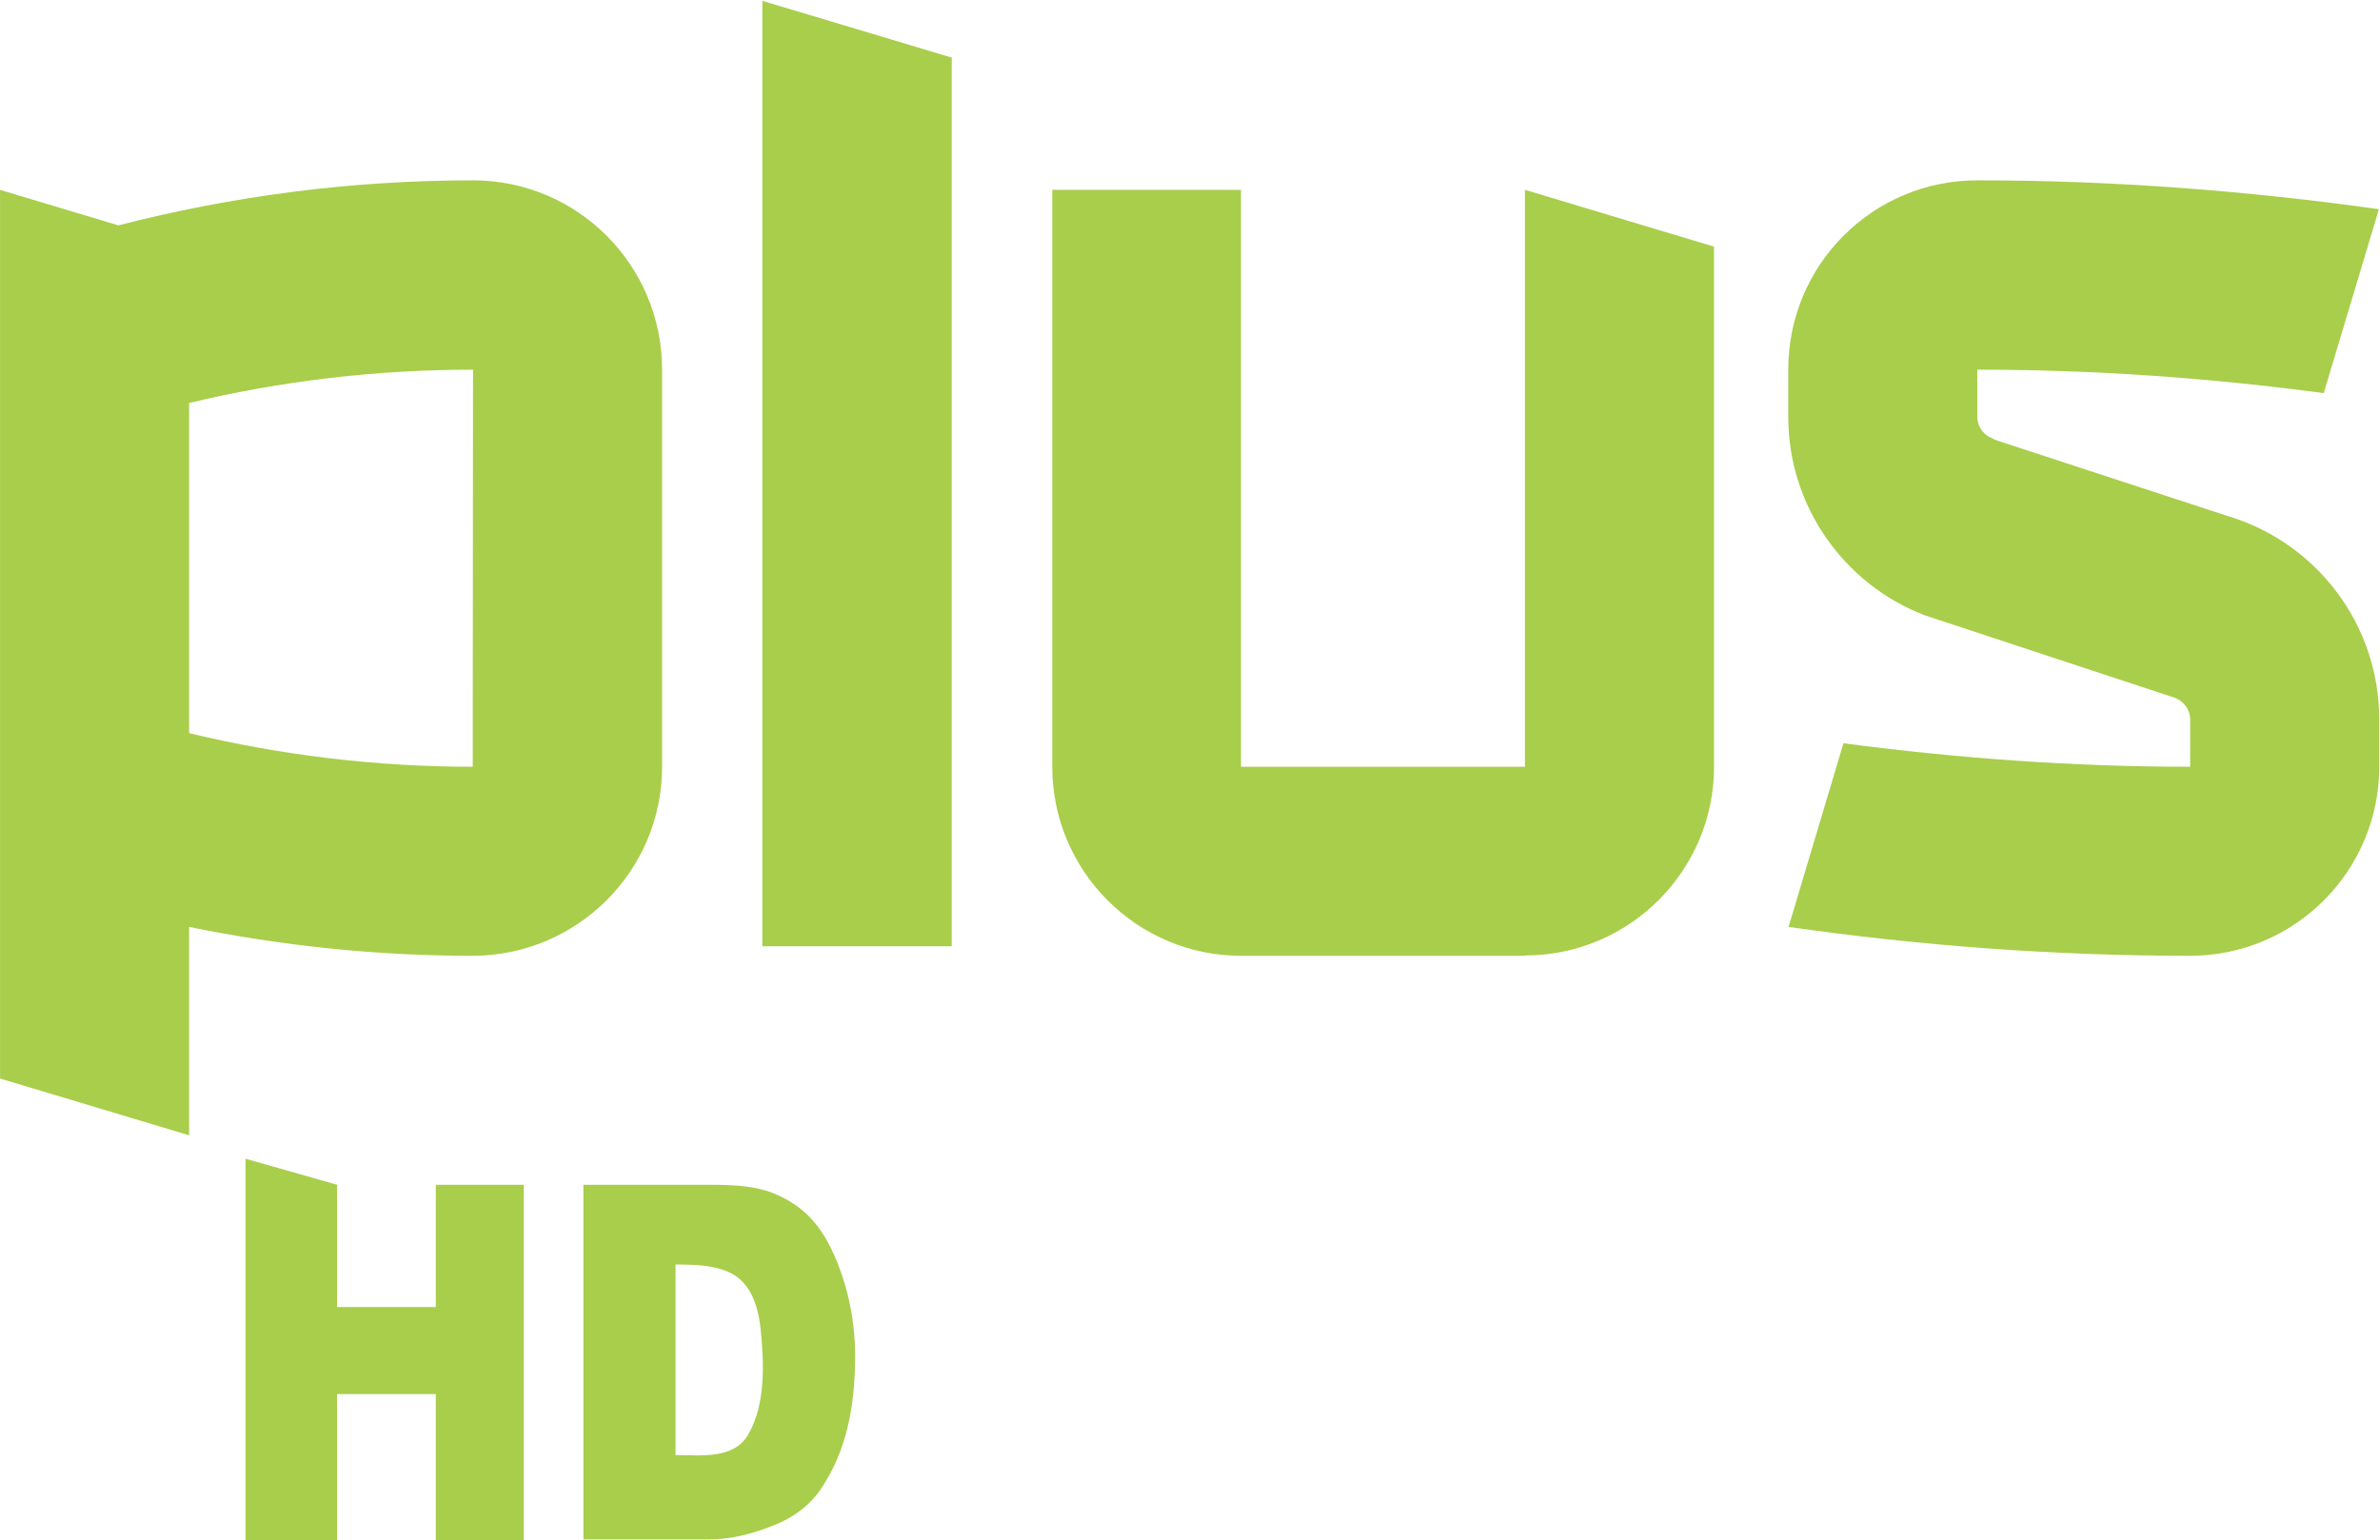 <?xml version="1.0" encoding="UTF-8" standalone="no"?>
<svg
   xmlns:dc="http://purl.org/dc/elements/1.1/"
   xmlns:cc="http://creativecommons.org/ns#"
   xmlns:rdf="http://www.w3.org/1999/02/22-rdf-syntax-ns#"
   xmlns:svg="http://www.w3.org/2000/svg"
   xmlns="http://www.w3.org/2000/svg"
   xmlns:sodipodi="http://sodipodi.sourceforge.net/DTD/sodipodi-0.dtd"
   xmlns:inkscape="http://www.inkscape.org/namespaces/inkscape"
   width="387.581pt"
   height="250.911pt"
   viewBox="0 0 387.581 250.911"
   version="1.1"
   id="svg15"
   sodipodi:docname="Joj Plus HD.svg"
   inkscape:version="0.92.0 r15299">
  <defs
     id="defs19">
    <pattern
       y="0"
       x="0"
       height="6"
       width="6"
       patternUnits="userSpaceOnUse"
       id="EMFhbasepattern" />
    <linearGradient
       id="a"
       gradientUnits="userSpaceOnUse"
       gradientTransform="matrix(44.313,0,0,53.728,200.006,244.129)"
       x1="0"
       x2="1"
       y1="0"
       y2="0">
      <stop
         stop-color="#ee252e"
         offset="0"
         id="stop14" />
      <stop
         stop-color="#ca1f2f"
         offset=".842"
         id="stop16" />
      <stop
         stop-color="#ca1f2f"
         offset="1"
         id="stop18" />
    </linearGradient>
  </defs>
  <sodipodi:namedview
     pagecolor="#ffffff"
     bordercolor="#666666"
     borderopacity="1"
     objecttolerance="10"
     gridtolerance="10"
     guidetolerance="10"
     inkscape:pageopacity="0"
     inkscape:pageshadow="2"
     inkscape:window-width="1920"
     inkscape:window-height="1017"
     id="namedview17"
     showgrid="false"
     fit-margin-top="0"
     fit-margin-left="0"
     fit-margin-right="0"
     fit-margin-bottom="0"
     inkscape:zoom="1.77"
     inkscape:cx="177.69999"
     inkscape:cy="219.4303"
     inkscape:window-x="-8"
     inkscape:window-y="-8"
     inkscape:window-maximized="1"
     inkscape:current-layer="svg15" />
  <g
     id="g4542"
     transform="matrix(0.861,0,0,0.861,22.991,390.23)">
    <path
       inkscape:connector-curvature="0"
       style="fill:#a8ce4b;fill-opacity:1;fill-rule:nonzero;stroke:none;stroke-width:0.75"
       d="m 117.486,-453.072 35.82,10.74 v 168.119 h -35.82 z"
       id="path4503" />
    <path
       inkscape:connector-curvature="0"
       style="fill:#a8ce4b;fill-opacity:1;fill-rule:nonzero;stroke:none;stroke-width:0.75"
       d="m 62.766,-419.112 c -23.16,0 -45.66,3 -67.08,8.52 l -22.38,-6.72 v 168.119 l 35.76,10.74 v -39.42 c 17.34,3.54 35.28,5.46 53.64,5.46 h 0.06 c 19.74,-0.06 35.76,-16.08 35.76,-35.76 v -75.119 c 0,-19.8 -16.02,-35.82 -35.76,-35.82 z m 0,35.82 -0.06,75.119 c -18.42,0 -36.42,-2.22 -53.64,-6.36 v -62.46 c 17.28,-4.14 35.22,-6.3 53.7,-6.3 z"
       id="path4505" />
    <path
       inkscape:connector-curvature="0"
       style="fill:#a8ce4b;fill-opacity:1;fill-rule:nonzero;stroke:none;stroke-width:0.75"
       d="m 261.725,-308.173 h -53.7 V -417.312 h -35.7 v 109.139 c 0,19.74 16.02,35.76 35.7,35.76 h 53.7 v -0.06 c 19.74,0 35.76,-16.02 35.76,-35.7 v -98.399 l -35.76,-10.74 z"
       id="path4507" />
    <path
       inkscape:connector-curvature="0"
       style="fill:#a8ce4b;fill-opacity:1;fill-rule:nonzero;stroke:none;stroke-width:0.75"
       d="m 394.744,-355.573 -44.34,-14.52 v -0.12 c -1.8,-0.54 -3.12,-2.16 -3.12,-4.2 v -8.88 c 22.2,0 44.04,1.56 65.52,4.44 l 10.44,-34.8 c -24.84,-3.48 -50.16,-5.46 -75.959,-5.46 -19.8,0 -35.76,16.02 -35.76,35.82 v 8.88 c 0,17.1 10.68,31.74 25.74,37.56 l 47.1,15.54 c 1.8,0.54 3.18,2.22 3.18,4.2 v 8.94 c -22.26,0 -44.1,-1.62 -65.58,-4.44 l -10.38,34.74 c 24.78,3.54 50.16,5.46 75.959,5.46 19.74,0 35.76,-16.02 35.76,-35.76 v -8.94 c 0,-18.12 -12,-33.48 -28.56,-38.46 z"
       id="path4509" />
  </g>
  <path
     sodipodi:nodetypes="ccccccccccccc"
     inkscape:connector-curvature="0"
     style="opacity:1;fill:#a8ce4b;fill-opacity:1"
     id="path10"
     d="m 39.989,188.74 14.899,4.24 v 19.92 H 70.969 v -19.92 l 14.33,-2.6e-4 v 57.93 l -14.33,2.6e-4 V 227.07 H 54.889 v 23.84 h -14.899 z" />
  <path
     sodipodi:nodetypes="cssssccsccccsssc"
     inkscape:connector-curvature="0"
     style="opacity:1;fill:#a8ce4b;fill-opacity:1"
     id="path12"
     d="m 95.009,192.98 20.57,2.5e-4 c 3.887,5e-5 7.633,0.161 10.9,1.6 4.848,2.134 7.395,5.453 9.33,9.79 2.297,5.148 3.454,10.887 3.45,16.51 -0.006,7.051 -1.055,14.423 -4.9,20.58 -1.862,3.289 -4.75,5.494 -7.929,6.818 -3.686,1.524 -7.262,2.472 -11.075,2.472 H 95.009 v -57.77 m 15,12.98 v 31.05 c 4.12,0 9.467,0.745 11.83,-3.33 2.934,-5.06 2.535,-11.867 2.07,-16.8 -0.351,-3.724 -1.471,-8.042 -5.28,-9.7 -2.803,-1.22 -5.842,-1.174 -8.62,-1.22 z" />
</svg>
